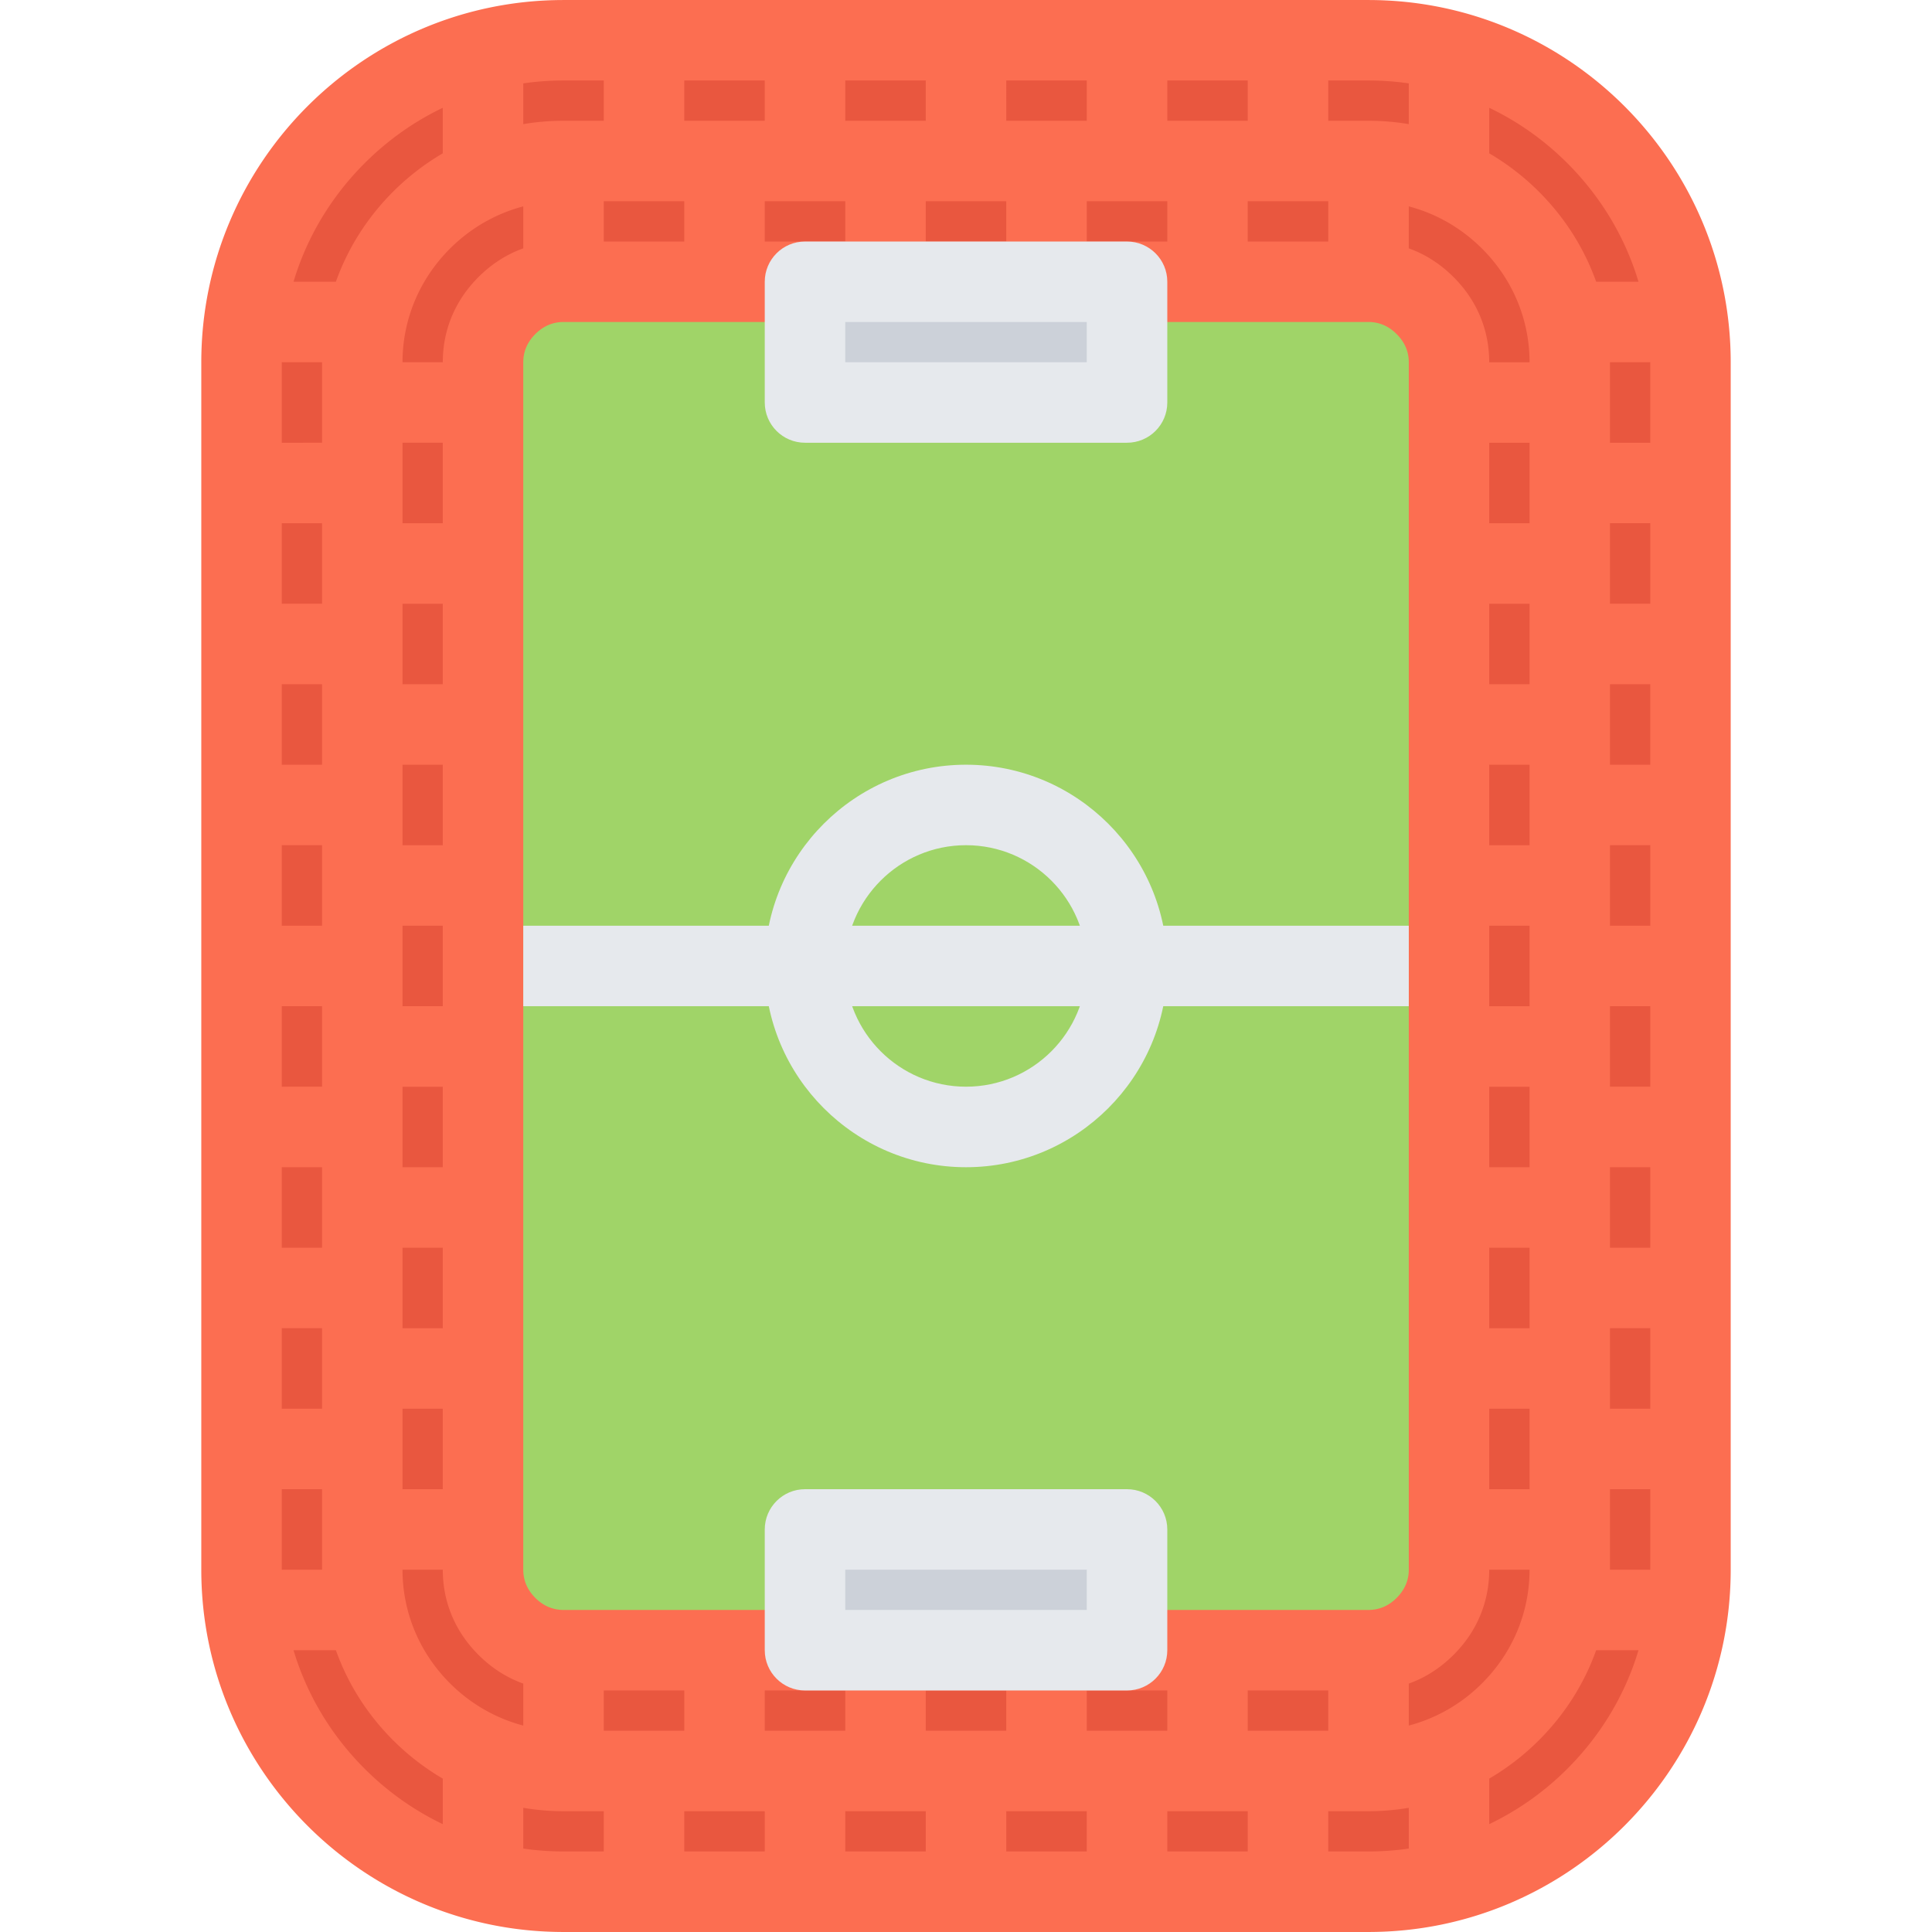 <?xml version="1.0" standalone="no"?><!DOCTYPE svg PUBLIC "-//W3C//DTD SVG 1.1//EN" "http://www.w3.org/Graphics/SVG/1.1/DTD/svg11.dtd"><svg class="icon" width="128px" height="128.00px" viewBox="0 0 1024 1024" version="1.1" xmlns="http://www.w3.org/2000/svg"><path d="M895.998 831.992c0 93.842-76.81 170.652-170.684 170.652H298.686c-93.874 0-170.668-76.81-170.668-170.652V192.006c0-93.874 76.794-170.684 170.668-170.684h426.628c93.874 0 170.684 76.81 170.684 170.684v639.986z" fill="#515151" /><path d="M895.998 831.992c0 93.842-76.81 170.652-170.684 170.652H298.686c-93.874 0-170.668-76.81-170.668-170.652V192.006c0-93.874 76.794-170.684 170.668-170.684h426.628c93.874 0 170.684 76.81 170.684 170.684v639.986z" fill="#E9573F" /><path d="M298.686 874.648h426.628c11.376 0 21.75-4.376 30.062-12.656 8.25-8.25 12.624-18.656 12.624-30V192.006c0-11.376-4.376-21.78-12.624-30.03-8.312-8.282-18.688-12.656-30.062-12.656H298.686c-11.376 0-21.75 4.376-30.032 12.656-8.266 8.25-12.64 18.656-12.64 30.03v639.986c0 11.344 4.376 21.75 12.64 30 8.282 8.282 18.656 12.656 30.032 12.656z" fill="#A0D468" /><path d="M725.314 0.012H298.686c-105.874 0-191.996 86.124-191.996 191.996v639.986c0 105.842 86.124 191.996 191.996 191.996h426.628c105.874 0 191.996-86.154 191.996-191.996V192.006c0-105.872-86.122-191.994-191.996-191.994z m143.122 149.308H846c-6.312-17.688-16.562-33.938-30.312-47.686a130.542 130.542 0 0 0-26.374-20.374V57.134c15.188 7.25 29.186 17.124 41.466 29.406 17.844 17.876 30.656 39.374 37.656 62.78z m6.25 85.342h-21.374V192.006h21.374v42.656zM149.344 789.304h21.344v42.688H149.344v-42.688z m661.346 0h-21.376v-42.654h21.376v42.654z m-21.376-554.642h21.376v42.656h-21.376v-42.656z m0 85.342h21.376v42.656h-21.376v-42.656z m0 85.31h21.376V448h-21.376v-42.686z m0 85.342h21.376v42.656h-21.376v-42.656z m0 85.342h21.376v42.654h-21.376v-42.654z m0 85.31h21.376v42.688h-21.376v-42.688z m21.376-469.302h-21.376c0-17.156-6.5-32.78-18.876-45.124-7-7-15-12.124-23.75-15.25V109.384c14.5 3.812 27.844 11.436 38.844 22.406 16.22 16.218 25.158 37.592 25.158 60.216zM320.012 895.992h42.672v21.31h-42.672v-21.31z m213.322 0v21.31H490.68v-21.31h42.654z m-85.324 21.31h-42.672v-21.31h42.672v21.31z m127.996 0v-21.31h42.688v21.31h-42.688z m85.31-21.31h42.686v21.31h-42.686v-21.31z m78.936-49.062c-4.218 4.218-9.25 6.376-14.938 6.376H298.686c-5.672 0-10.704-2.156-14.954-6.376-4.234-4.25-6.39-9.282-6.39-14.938V192.006c0-5.688 2.156-10.718 6.406-14.968 4.234-4.218 9.266-6.376 14.938-6.376h426.628c5.688 0 10.718 2.156 14.938 6.406 4.25 4.218 6.438 9.25 6.438 14.936v639.986c0 5.658-2.188 10.69-6.438 14.94zM704.002 128.008h-42.686V106.666h42.686v21.342z m-213.322 0V106.666h42.654v21.342H490.68z m85.326-21.342h42.688v21.342h-42.688V106.666z m-127.996 0v21.342h-42.672V106.666h42.672z m-85.326 21.342h-42.672V106.666h42.672v21.342z m256.01-63.998V42.666h42.624v21.344h-42.624z m-42.688 0h-42.672V42.666h42.672v21.344z m-85.326 0h-42.67V42.666h42.67v21.344z m-85.342 0h-42.654V42.666h42.654v21.344z m-166.856 67.78c10.984-10.968 24.36-18.592 38.86-22.406v22.25c-8.75 3.124-16.782 8.25-23.766 15.25-12.36 12.344-18.89 27.968-18.89 45.124h-21.342c0-22.626 8.936-44 25.138-60.218z m-3.796 657.514h-21.342v-42.654h21.342v42.654z m0-85.308h-21.342v-42.688h21.342v42.688z m0-85.344h-21.342v-42.654h21.342v42.654z m0-85.34h-21.342v-42.656h21.342v42.656z m0-85.312h-21.342v-42.686h21.342V448z m0-85.34h-21.342v-42.656h21.342v42.656z m0-85.342h-21.342v-42.656h21.342v42.656z m-63.998-42.656H149.344V192.006h21.344v42.656z m0 42.656v42.656H149.344v-42.656h21.344z m0 85.342v42.656H149.344V362.66h21.344z m0 85.31v42.686H149.344v-42.686h21.344z m0 85.342v42.654H149.344v-42.654h21.344z m0 85.34v42.656H149.344v-42.656h21.344z m0 85.312v42.686H149.344v-42.686h21.344z m63.998 128.028c0 17.124 6.532 32.75 18.89 45.094 6.984 7 15.016 12.124 23.766 15.25v22.248c-14.5-3.812-27.876-11.438-38.86-22.404-16.204-16.218-25.138-37.594-25.138-60.188h21.342z m170.652 127.996v21.312h-42.654v-21.312h42.654z m42.672 0h42.67v21.312h-42.67v-21.312z m85.324 0h42.672v21.312h-42.672v-21.312z m85.36 0h42.624v21.312h-42.624v-21.312z m166.84-67.808c-10.968 10.966-24.344 18.592-38.844 22.404v-22.248c8.75-3.124 16.75-8.25 23.75-15.25 12.376-12.344 18.876-27.968 18.876-45.094h21.376c-0.002 22.594-8.94 43.968-25.158 60.188z m67.778-102.876h21.374v42.688h-21.374v-42.688z m0-42.654v-42.686h21.374v42.686h-21.374z m0-85.342v-42.656h21.374v42.656h-21.374z m0-85.342v-42.654h21.374v42.654h-21.374z m0-85.31v-42.686h21.374v42.686h-21.374z m0-85.342V362.66h21.374v42.656h-21.374z m0-85.342v-42.656h21.374v42.656h-21.374zM746.69 44.198v21.594a127.52 127.52 0 0 0-21.376-1.782h-21.312V42.666h21.312c7.22 0 14.344 0.5 21.376 1.532z m-426.678-1.532v21.344h-21.326c-7.218 0-14.344 0.594-21.344 1.782V44.198a146.564 146.564 0 0 1 21.344-1.532h21.326zM193.234 86.542c12.282-12.282 26.28-22.156 41.452-29.406V81.26a130.988 130.988 0 0 0-26.374 20.374c-13.734 13.75-23.984 30-30.282 47.686H155.578c7-23.406 19.798-44.904 37.656-62.778zM155.578 874.648h22.454c6.296 17.688 16.546 33.936 30.282 47.686 8.014 8 16.874 14.812 26.374 20.374v24.124c-15.172-7.25-29.17-17.124-41.452-29.404-17.86-17.876-30.658-39.376-37.658-62.78z m121.764 105.122v-21.594c7 1.188 14.124 1.812 21.344 1.812h21.326v21.312h-21.326c-7.204 0-14.328-0.5-21.344-1.53z m426.66 1.53v-21.312h21.312c7.25 0 14.376-0.624 21.376-1.812v21.594a147.004 147.004 0 0 1-21.376 1.532h-21.312z m126.78-43.872c-12.282 12.28-26.28 22.154-41.466 29.404v-24.124a130.47 130.47 0 0 0 26.374-20.374c13.75-13.75 24-29.998 30.312-47.686h22.436c-7.002 23.404-19.814 44.904-37.656 62.78z" fill="#FC6E51" /><path d="M277.342 490.656h469.348v42.656H277.342z" fill="#E6E9ED" /><path d="M512.008 618.652c-58.81 0-106.67-47.874-106.67-106.684 0-58.812 47.86-106.654 106.67-106.654s106.686 47.842 106.686 106.654-47.876 106.684-106.686 106.684z m0-170.682c-35.296 0-63.998 28.718-63.998 64 0 35.31 28.702 63.998 63.998 63.998 35.31 0 63.998-28.688 63.998-63.998 0-35.282-28.688-64-63.998-64z" fill="#E6E9ED" /><path d="M429.494 807.836h154.668v56.876h-154.668zM429.494 150.07h180.45v72.904h-180.45z" fill="#CCD1D9" /><path d="M597.318 234.662h-170.636c-11.782 0-21.344-9.532-21.344-21.344V149.32c0-11.782 9.562-21.312 21.344-21.312h170.636c11.812 0 21.376 9.532 21.376 21.312v63.998c0 11.812-9.564 21.344-21.376 21.344z m-149.308-42.656h127.996V170.664h-127.996v21.342zM597.318 895.992h-170.636c-11.782 0-21.344-9.562-21.344-21.344v-64c0-11.782 9.562-21.344 21.344-21.344h170.636c11.812 0 21.376 9.562 21.376 21.344v64c0 11.782-9.564 21.344-21.376 21.344z m-149.308-42.688h127.996V831.96h-127.996v21.344z" fill="#E6E9ED" /></svg>